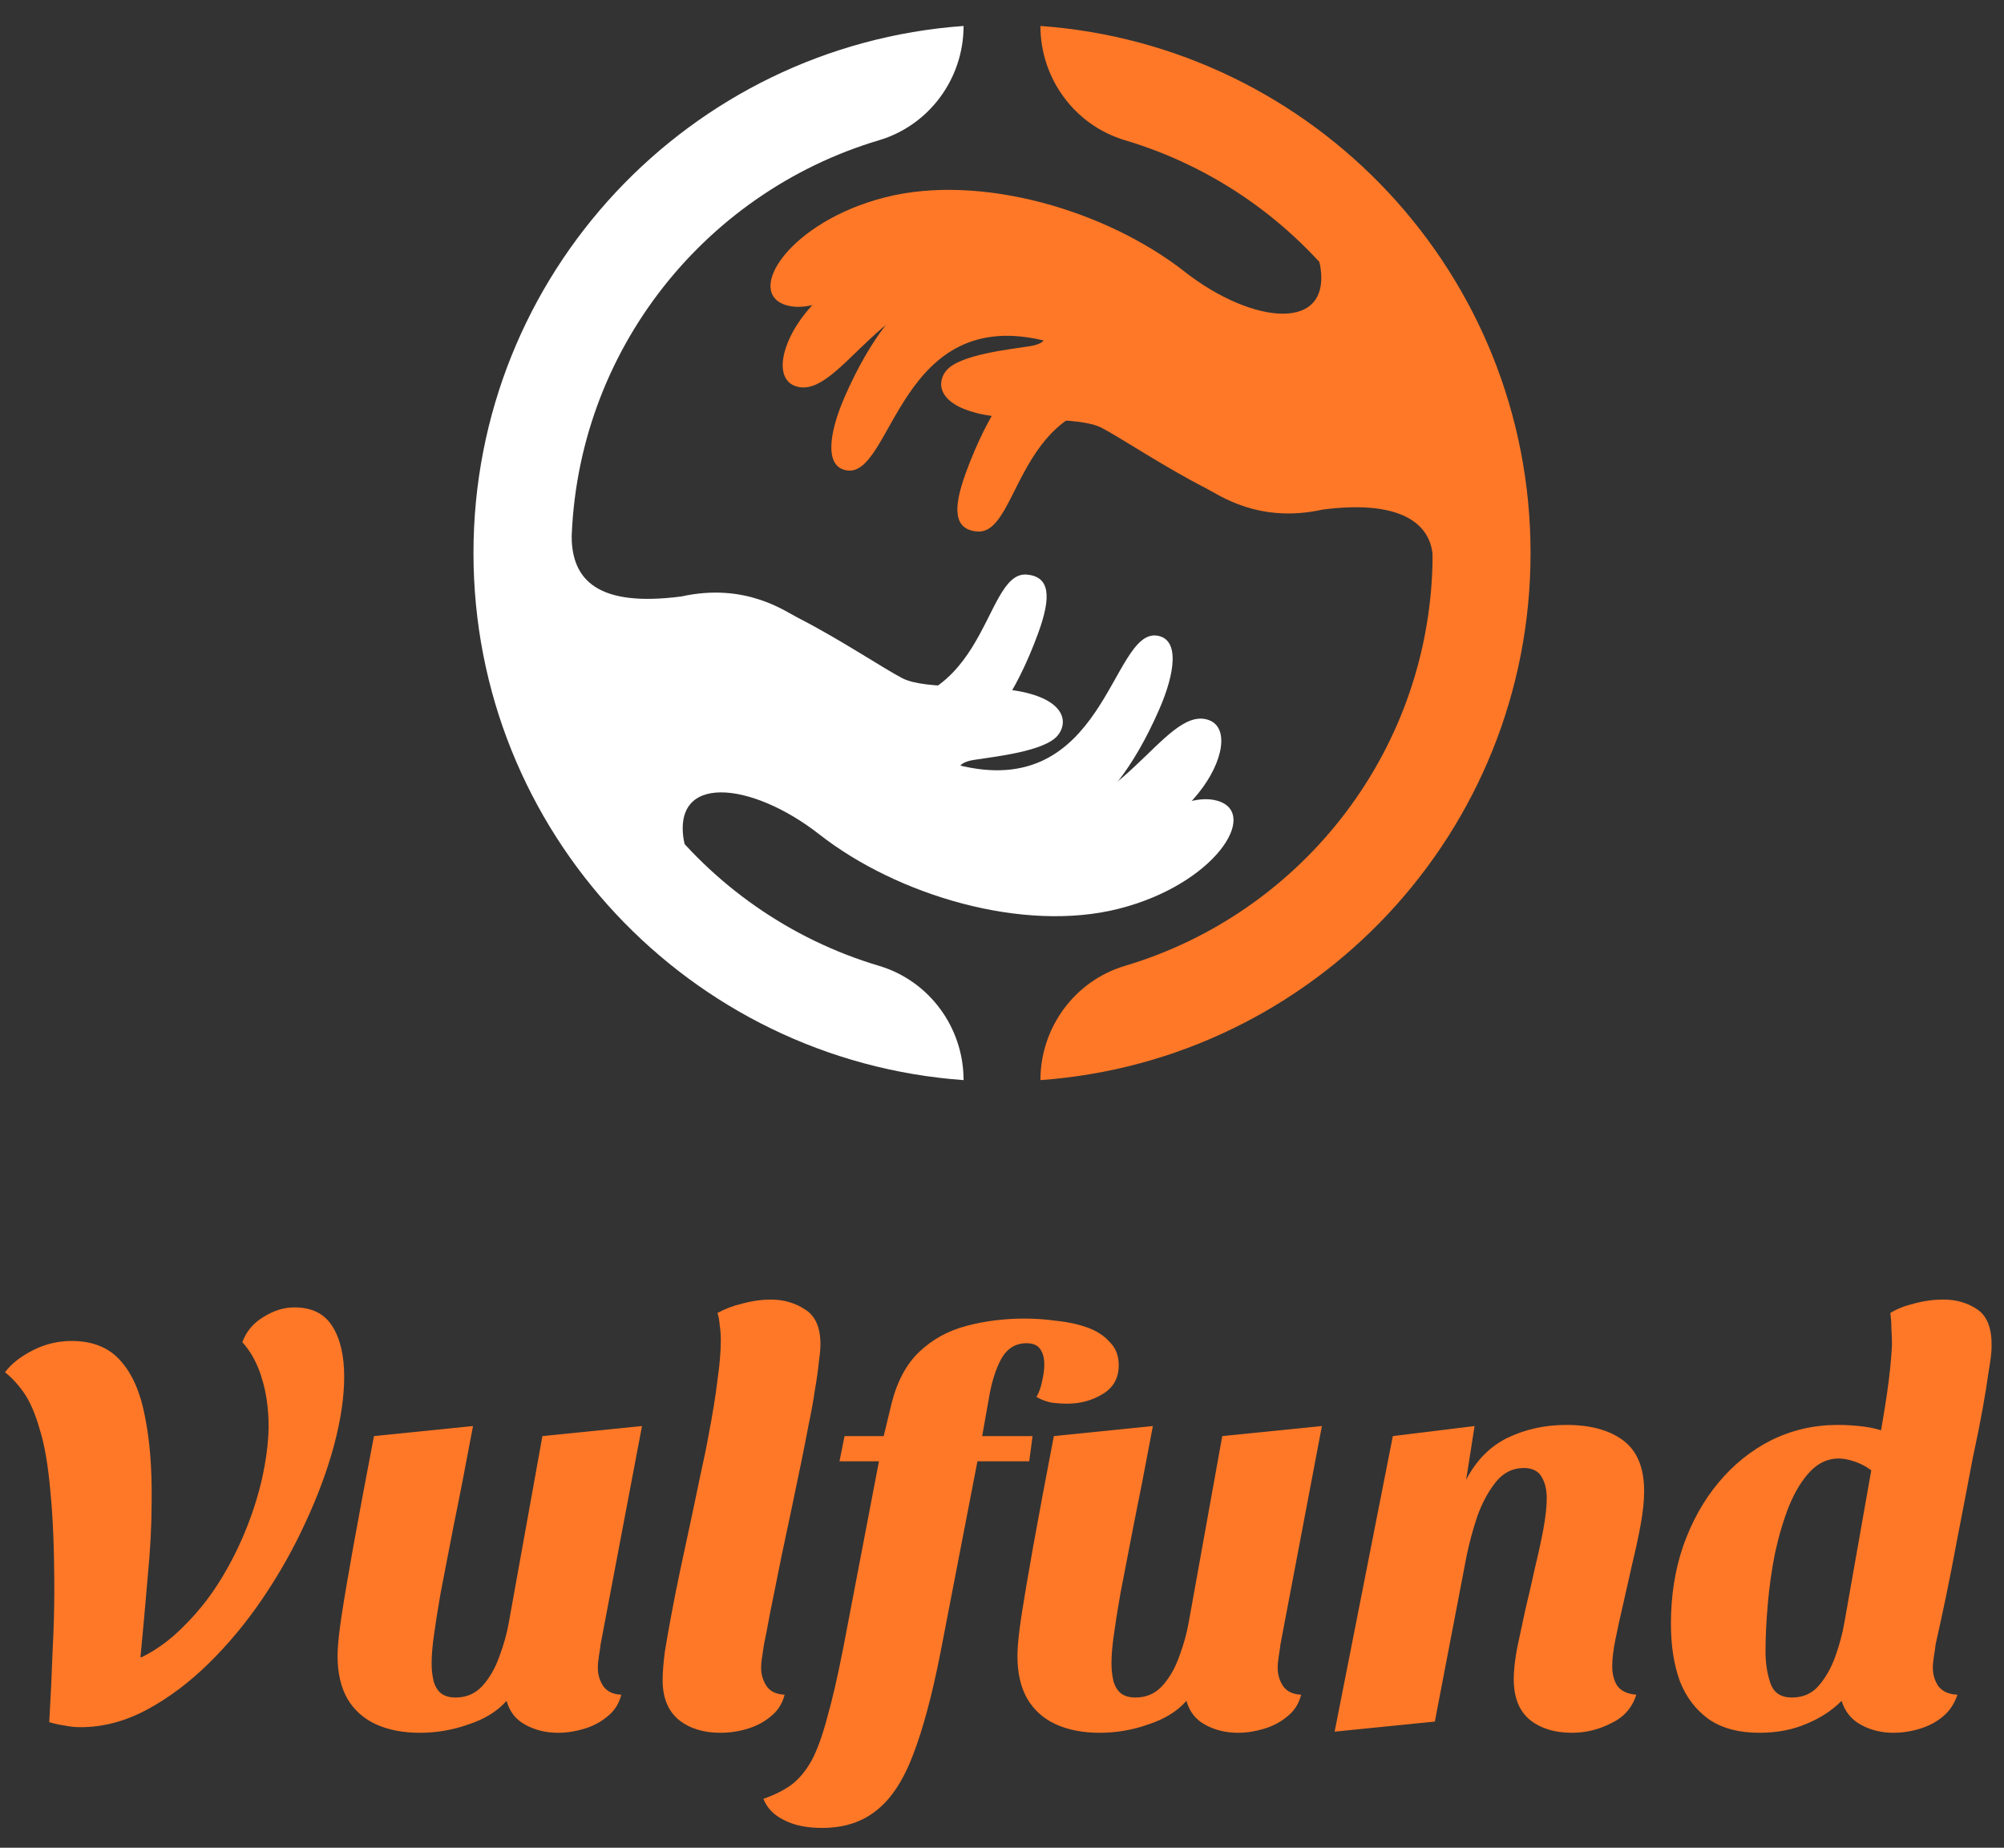 <svg width="64" height="59" viewBox="0 0 64 59" fill="none" xmlns="http://www.w3.org/2000/svg">
<rect x="0" y="0" width="64" height="59" fill="#333333" stroke="none"/>
<path d="M33.395 26.573C33.395 26.573 35.323 26.544 37.024 22.645C37.528 21.489 37.679 20.405 36.952 20.296C35.487 20.078 35.289 25.642 30.567 24.42C27.235 24.759 30.231 25.747 30.468 25.81C30.705 25.873 32.28 27.1 32.28 27.1L33.395 26.573Z" fill="white"/>
<path d="M29.768 24.364C29.768 24.364 31.69 24.219 33.153 20.224C33.586 19.04 33.528 18.412 32.794 18.347C31.319 18.217 31.602 23.32 26.814 22.385C23.509 22.924 26.559 23.73 26.799 23.779C27.04 23.828 28.686 24.957 28.686 24.957L29.768 24.364Z" fill="white"/>
<path d="M35.511 26.729C35.511 26.729 36.795 27.164 38.282 25.314C39.072 24.331 39.277 23.202 38.575 22.982C37.162 22.539 35.766 26.37 32.422 26.189C29.077 26.008 31.091 27.326 31.315 27.425C31.54 27.524 34.093 27.749 34.093 27.749L35.511 26.729Z" fill="white"/>
<path d="M30.668 24.445C30.668 24.445 31.092 25.799 33.406 26.497C35.72 27.195 37.553 25.168 38.893 25.573C40.232 25.979 38.787 28.241 35.732 29.016C32.677 29.792 28.658 28.593 26.167 26.643C23.991 24.939 21.385 24.666 21.86 26.951C20.437 27.357 19.963 25.045 19.963 24.939C19.963 24.833 19.963 23.388 19.963 23.388L22.008 22.295L24.933 22.753L28.635 23.977L30.668 24.445Z" fill="white"/>
<path d="M30.668 24.445C30.735 24.369 30.868 24.302 31.099 24.265C31.772 24.158 33.349 23.995 33.775 23.489C34.096 23.107 34.049 22.441 32.803 22.127C31.557 21.813 29.582 22.055 28.809 21.652C28.232 21.352 26.786 20.39 25.497 19.734C25.06 19.511 23.802 18.595 21.763 19.045C19.088 19.395 18.273 18.52 18.256 17.151L16.897 19.663L17.779 23.27C17.779 23.27 19.587 24.336 19.911 25.18C20.556 25.134 21.366 26.839 21.86 26.951C21.049 24.776 22.373 23.247 25.25 23.977C29.797 25.13 30.668 24.445 30.668 24.445Z" fill="white"/>
<path d="M30.605 8.744C30.605 8.744 28.677 8.774 26.976 12.672C26.472 13.828 26.32 14.912 27.048 15.021C28.513 15.24 28.711 9.676 33.433 10.898C36.765 10.559 33.769 9.57 33.532 9.507C33.295 9.444 31.72 8.217 31.72 8.217L30.605 8.744Z" fill="#FF7827"/>
<path d="M34.232 10.953C34.232 10.953 32.31 11.099 30.847 15.093C30.414 16.278 30.472 16.906 31.205 16.971C32.681 17.101 32.398 11.998 37.186 12.933C40.491 12.393 37.441 11.588 37.2 11.539C36.96 11.49 35.314 10.36 35.314 10.36L34.232 10.953Z" fill="#FF7827"/>
<path d="M28.489 8.588C28.489 8.588 27.205 8.153 25.718 10.004C24.928 10.987 24.723 12.116 25.425 12.336C26.838 12.779 28.234 8.947 31.578 9.129C34.923 9.31 32.909 7.992 32.685 7.893C32.46 7.793 29.907 7.568 29.907 7.568L28.489 8.588Z" fill="#FF7827"/>
<path d="M33.332 10.873C33.332 10.873 32.908 9.519 30.594 8.821C28.28 8.123 26.447 10.15 25.107 9.744C23.768 9.339 25.213 7.077 28.268 6.301C31.323 5.526 35.342 6.724 37.833 8.675C40.009 10.379 42.615 10.651 42.14 8.367C41.665 6.082 44.037 10.273 44.037 10.379C44.037 10.484 44.037 11.93 44.037 11.93L41.992 13.023L39.066 12.564L35.365 11.341L33.332 10.873Z" fill="#FF7827"/>
<path d="M33.332 10.873C33.265 10.948 33.132 11.016 32.901 11.052C32.227 11.159 30.65 11.323 30.225 11.829C29.903 12.211 29.95 12.876 31.197 13.191C32.443 13.505 34.418 13.263 35.191 13.665C35.768 13.966 37.213 14.927 38.502 15.584C38.94 15.807 40.198 16.723 42.236 16.272C44.912 15.922 45.911 16.831 45.744 18.167C46.022 19.767 47.102 15.655 47.102 15.655L46.221 12.048C46.221 12.048 44.413 10.982 44.089 10.138C43.443 10.184 42.634 8.479 42.14 8.367C42.951 10.542 41.627 12.07 38.749 11.341C34.203 10.188 33.332 10.872 33.332 10.873Z" fill="#FF7827"/>
<path d="M30.773 34.489C30.773 32.81 29.679 31.318 28.07 30.839C22.389 29.148 18.247 23.889 18.247 17.659C18.247 11.429 22.389 6.17 28.07 4.479C29.679 4 30.773 2.508 30.773 0.829C22.024 1.458 15.121 8.75 15.121 17.659C15.121 26.568 22.024 33.86 30.773 34.489Z" fill="white"/>
<path d="M33.227 0.829C33.227 2.508 34.321 4 35.931 4.479C41.611 6.169 45.753 11.429 45.753 17.659C45.753 23.889 41.611 29.148 35.931 30.839C34.321 31.318 33.227 32.81 33.227 34.489C41.976 33.86 48.88 26.568 48.88 17.659C48.88 8.75 41.976 1.458 33.227 0.829Z" fill="#FF7827"/>
<path d="M2.574 55.15C2.395 55.15 2.222 55.132 2.055 55.096C1.889 55.073 1.728 55.037 1.573 54.989C1.62 54.167 1.656 53.41 1.68 52.719C1.716 52.028 1.734 51.385 1.734 50.789C1.734 49.502 1.692 48.448 1.609 47.626C1.537 46.792 1.424 46.13 1.269 45.642C1.126 45.142 0.959 44.754 0.769 44.48C0.578 44.206 0.375 43.986 0.161 43.819C0.351 43.557 0.643 43.325 1.037 43.122C1.43 42.919 1.847 42.818 2.288 42.818C2.967 42.818 3.491 43.033 3.86 43.462C4.23 43.879 4.486 44.468 4.629 45.231C4.784 45.993 4.855 46.887 4.843 47.912C4.843 48.674 4.802 49.484 4.718 50.342C4.647 51.188 4.569 52.046 4.486 52.916H4.522C4.986 52.69 5.421 52.374 5.826 51.969C6.243 51.564 6.619 51.105 6.952 50.593C7.286 50.068 7.572 49.52 7.81 48.948C8.049 48.376 8.233 47.804 8.364 47.233C8.495 46.649 8.567 46.101 8.579 45.588C8.579 44.993 8.507 44.468 8.364 44.016C8.233 43.563 8.025 43.176 7.739 42.854C7.87 42.508 8.096 42.24 8.418 42.05C8.74 41.847 9.067 41.746 9.401 41.746C9.961 41.746 10.366 41.948 10.616 42.353C10.866 42.747 10.992 43.283 10.992 43.962C10.992 44.605 10.884 45.332 10.67 46.142C10.455 46.941 10.152 47.763 9.758 48.609C9.377 49.443 8.924 50.247 8.4 51.022C7.876 51.796 7.298 52.493 6.666 53.113C6.035 53.732 5.374 54.227 4.683 54.596C3.991 54.965 3.289 55.15 2.574 55.15ZM13.408 55.329C12.872 55.329 12.407 55.239 12.014 55.061C11.621 54.882 11.317 54.614 11.103 54.256C10.888 53.887 10.781 53.428 10.781 52.88C10.781 52.582 10.823 52.159 10.906 51.611C10.989 51.063 11.114 50.325 11.281 49.395C11.448 48.466 11.669 47.286 11.943 45.856L15.106 45.535C14.868 46.81 14.659 47.882 14.48 48.752C14.314 49.61 14.177 50.319 14.069 50.879C13.974 51.427 13.903 51.879 13.855 52.237C13.807 52.582 13.784 52.874 13.784 53.113C13.784 53.291 13.801 53.464 13.837 53.631C13.873 53.798 13.944 53.935 14.052 54.042C14.171 54.149 14.338 54.203 14.552 54.203C14.898 54.203 15.184 54.078 15.41 53.828C15.636 53.577 15.815 53.267 15.946 52.898C16.089 52.517 16.19 52.153 16.25 51.808L17.322 45.856L20.503 45.535L19.181 52.505C19.169 52.612 19.151 52.737 19.127 52.88C19.104 53.023 19.092 53.148 19.092 53.256C19.092 53.47 19.151 53.667 19.27 53.845C19.389 54.012 19.58 54.102 19.842 54.113C19.771 54.399 19.622 54.632 19.395 54.81C19.181 54.989 18.931 55.12 18.645 55.204C18.371 55.287 18.097 55.329 17.823 55.329C17.441 55.329 17.096 55.245 16.786 55.078C16.476 54.912 16.274 54.656 16.178 54.31C15.88 54.644 15.475 54.894 14.963 55.061C14.463 55.239 13.944 55.329 13.408 55.329ZM23.002 55.329C22.466 55.329 22.025 55.192 21.68 54.918C21.334 54.632 21.162 54.209 21.162 53.649C21.162 53.41 21.185 53.107 21.233 52.737C21.293 52.368 21.364 51.963 21.448 51.522C21.531 51.069 21.626 50.593 21.733 50.092C21.841 49.592 21.948 49.091 22.055 48.591C22.162 48.09 22.264 47.608 22.359 47.143C22.466 46.667 22.556 46.232 22.627 45.839C22.758 45.159 22.854 44.57 22.913 44.069C22.985 43.569 23.02 43.146 23.02 42.8C23.02 42.621 23.008 42.461 22.985 42.318C22.973 42.163 22.949 42.032 22.913 41.925C23.151 41.793 23.419 41.692 23.717 41.621C24.027 41.537 24.325 41.496 24.611 41.496C25.028 41.496 25.397 41.603 25.719 41.817C26.041 42.02 26.202 42.389 26.202 42.925C26.202 43.056 26.184 43.253 26.148 43.515C26.124 43.765 26.082 44.057 26.023 44.391C25.975 44.724 25.91 45.088 25.826 45.481C25.755 45.862 25.677 46.256 25.594 46.661C25.344 47.876 25.135 48.871 24.968 49.645C24.814 50.42 24.688 51.039 24.593 51.504C24.51 51.957 24.444 52.296 24.396 52.523C24.361 52.749 24.337 52.91 24.325 53.005C24.313 53.101 24.307 53.184 24.307 53.256C24.307 53.47 24.367 53.667 24.486 53.845C24.605 54.012 24.796 54.102 25.058 54.113C24.986 54.399 24.837 54.632 24.611 54.81C24.396 54.989 24.146 55.12 23.86 55.204C23.586 55.287 23.3 55.329 23.002 55.329ZM26.256 58.367C25.767 58.367 25.362 58.284 25.041 58.117C24.719 57.962 24.498 57.736 24.379 57.438C24.725 57.319 25.023 57.17 25.273 56.991C25.511 56.812 25.726 56.556 25.916 56.222C26.095 55.889 26.262 55.43 26.417 54.846C26.584 54.262 26.756 53.512 26.935 52.594L28.115 46.428H31.26L30.027 52.809C29.765 54.131 29.479 55.198 29.169 56.008C28.859 56.83 28.472 57.426 28.007 57.795C27.543 58.176 26.959 58.367 26.256 58.367ZM26.81 46.661L26.971 45.856H28.222L28.472 44.82C28.651 44.105 28.949 43.551 29.366 43.158C29.783 42.764 30.283 42.49 30.867 42.336C31.451 42.181 32.07 42.103 32.726 42.103C33.059 42.103 33.399 42.127 33.744 42.175C34.102 42.211 34.429 42.282 34.727 42.389C35.025 42.496 35.264 42.651 35.442 42.854C35.633 43.044 35.728 43.289 35.728 43.587C35.728 44.004 35.555 44.313 35.21 44.516C34.876 44.718 34.501 44.82 34.084 44.82C33.917 44.82 33.744 44.808 33.566 44.784C33.399 44.748 33.244 44.689 33.101 44.605C33.184 44.462 33.244 44.296 33.28 44.105C33.327 43.902 33.351 43.724 33.351 43.569C33.351 43.366 33.309 43.205 33.226 43.086C33.143 42.955 32.994 42.89 32.779 42.89C32.434 42.89 32.166 43.056 31.975 43.39C31.796 43.724 31.665 44.141 31.582 44.641L31.367 45.856H32.976L32.869 46.661H26.81ZM35.12 55.329C34.584 55.329 34.119 55.239 33.726 55.061C33.333 54.882 33.029 54.614 32.815 54.256C32.6 53.887 32.493 53.428 32.493 52.88C32.493 52.582 32.535 52.159 32.618 51.611C32.702 51.063 32.827 50.325 32.993 49.395C33.16 48.466 33.381 47.286 33.655 45.856L36.818 45.535C36.58 46.81 36.371 47.882 36.193 48.752C36.026 49.61 35.889 50.319 35.782 50.879C35.686 51.427 35.615 51.879 35.567 52.237C35.519 52.582 35.496 52.874 35.496 53.113C35.496 53.291 35.514 53.464 35.549 53.631C35.585 53.798 35.656 53.935 35.764 54.042C35.883 54.149 36.05 54.203 36.264 54.203C36.61 54.203 36.896 54.078 37.122 53.828C37.348 53.577 37.527 53.267 37.658 52.898C37.801 52.517 37.902 52.153 37.962 51.808L39.034 45.856L42.216 45.535L40.893 52.505C40.881 52.612 40.863 52.737 40.839 52.88C40.816 53.023 40.804 53.148 40.804 53.256C40.804 53.47 40.863 53.667 40.982 53.845C41.102 54.012 41.292 54.102 41.554 54.113C41.483 54.399 41.334 54.632 41.108 54.81C40.893 54.989 40.643 55.12 40.357 55.204C40.083 55.287 39.809 55.329 39.535 55.329C39.154 55.329 38.808 55.245 38.498 55.078C38.188 54.912 37.986 54.656 37.891 54.31C37.593 54.644 37.188 54.894 36.675 55.061C36.175 55.239 35.656 55.329 35.12 55.329ZM50.201 55.329C49.653 55.329 49.206 55.192 48.861 54.918C48.515 54.632 48.343 54.197 48.343 53.613C48.343 53.351 48.378 53.023 48.45 52.63C48.533 52.237 48.623 51.82 48.718 51.379C48.825 50.938 48.926 50.497 49.022 50.056C49.129 49.616 49.218 49.205 49.29 48.823C49.361 48.43 49.397 48.102 49.397 47.84C49.397 47.566 49.343 47.34 49.236 47.161C49.129 46.971 48.938 46.875 48.664 46.875C48.307 46.875 48.009 47.024 47.771 47.322C47.532 47.62 47.336 47.983 47.181 48.412C47.038 48.841 46.925 49.258 46.841 49.663L45.823 54.971L42.623 55.293L44.482 45.856L47.092 45.535L46.823 47.251C47.145 46.631 47.586 46.184 48.146 45.91C48.718 45.636 49.343 45.499 50.023 45.499C50.797 45.499 51.405 45.666 51.846 45.999C52.286 46.333 52.507 46.869 52.507 47.608C52.507 47.918 52.471 48.269 52.4 48.662C52.328 49.056 52.239 49.473 52.132 49.913C52.036 50.342 51.941 50.765 51.846 51.182C51.75 51.587 51.667 51.969 51.595 52.326C51.524 52.672 51.488 52.964 51.488 53.202C51.488 53.452 51.542 53.661 51.649 53.828C51.768 53.994 51.971 54.09 52.257 54.113C52.126 54.531 51.858 54.834 51.452 55.025C51.059 55.227 50.642 55.329 50.201 55.329ZM56.187 55.329C55.531 55.329 54.995 55.186 54.578 54.9C54.161 54.602 53.851 54.197 53.649 53.684C53.458 53.16 53.363 52.547 53.363 51.844C53.363 50.95 53.494 50.122 53.756 49.359C54.03 48.585 54.405 47.912 54.882 47.34C55.37 46.756 55.936 46.303 56.58 45.981C57.235 45.66 57.938 45.499 58.689 45.499C58.975 45.499 59.255 45.517 59.529 45.553C59.815 45.588 60.059 45.654 60.261 45.749L63.05 46.303C62.871 47.256 62.68 48.251 62.478 49.288C62.287 50.325 62.067 51.397 61.816 52.505C61.804 52.612 61.787 52.737 61.763 52.88C61.739 53.023 61.727 53.148 61.727 53.256C61.727 53.47 61.787 53.667 61.906 53.845C62.037 54.012 62.239 54.102 62.513 54.113C62.418 54.399 62.263 54.632 62.049 54.81C61.834 54.989 61.584 55.12 61.298 55.204C61.024 55.287 60.744 55.329 60.458 55.329C60.089 55.329 59.749 55.245 59.439 55.078C59.13 54.912 58.921 54.656 58.814 54.31C58.504 54.62 58.129 54.864 57.688 55.043C57.247 55.233 56.747 55.329 56.187 55.329ZM57.223 54.203C57.581 54.203 57.867 54.078 58.081 53.828C58.307 53.565 58.486 53.25 58.617 52.88C58.748 52.511 58.844 52.153 58.903 51.808L59.761 46.947C59.582 46.816 59.398 46.72 59.207 46.661C59.028 46.601 58.867 46.571 58.724 46.571C58.379 46.571 58.075 46.708 57.813 46.982C57.551 47.256 57.325 47.626 57.134 48.09C56.955 48.543 56.806 49.044 56.687 49.592C56.58 50.128 56.502 50.676 56.455 51.236C56.407 51.784 56.383 52.285 56.383 52.737C56.383 53.107 56.437 53.446 56.544 53.756C56.651 54.054 56.878 54.203 57.223 54.203ZM63.014 46.5L59.958 46.303C60.077 45.672 60.178 45.076 60.261 44.516C60.345 43.944 60.398 43.426 60.422 42.961C60.422 42.77 60.416 42.592 60.404 42.425C60.404 42.258 60.393 42.091 60.369 41.925C60.583 41.793 60.839 41.692 61.137 41.621C61.447 41.537 61.757 41.496 62.067 41.496C62.484 41.496 62.847 41.603 63.157 41.817C63.467 42.032 63.615 42.425 63.604 42.997C63.604 43.164 63.574 43.42 63.514 43.765C63.467 44.111 63.401 44.516 63.318 44.981C63.234 45.445 63.133 45.952 63.014 46.5Z" fill="#FF7827"/>
</svg>
